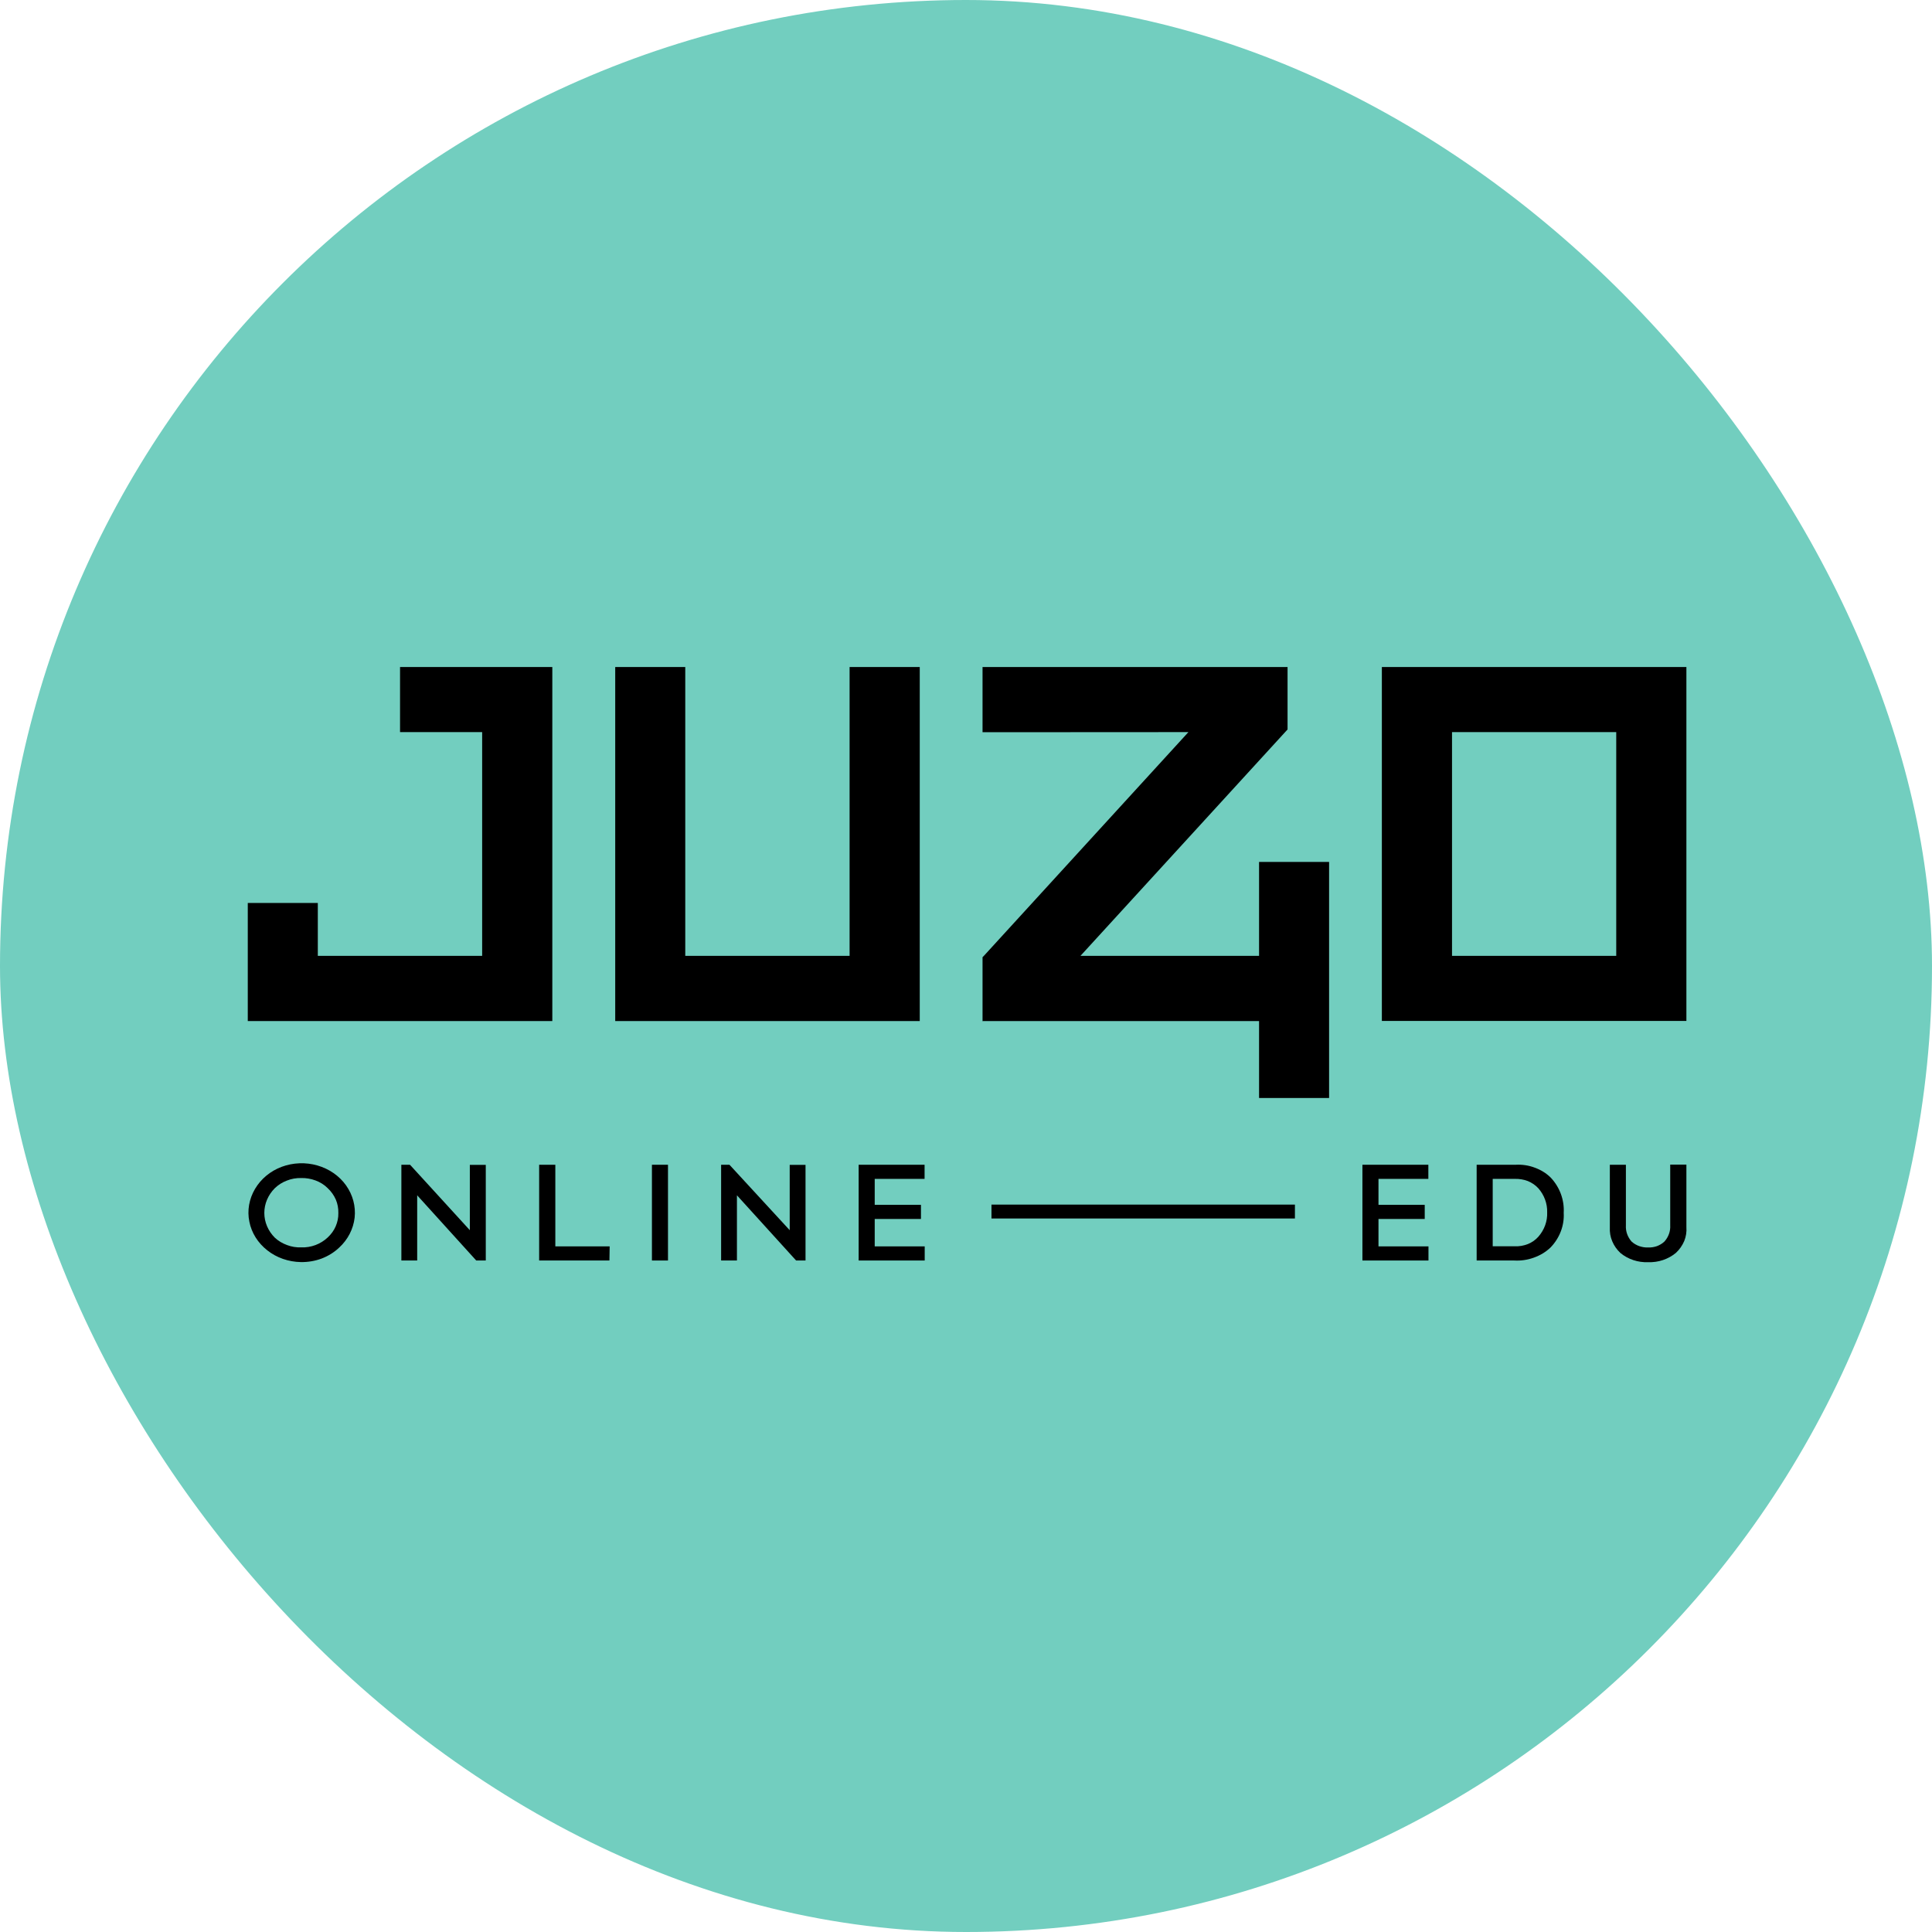 <svg width="16" height="16" viewBox="0 0 16 16" fill="none" xmlns="http://www.w3.org/2000/svg">
<rect width="16" height="16" rx="8" fill="#72CEBF"/>
<g clip-path="url(#clip0_1402_10973)">
<path d="M11.007 7.138V9.093H10.427V8.456H8.141L8.137 8.453V7.927L8.148 7.916L9.842 6.063L8.137 6.064V5.524H10.663V6.041L8.948 7.916H10.427V7.138H11.007Z" fill="black"/>
<path d="M8.142 8.457H8.137V8.453L8.142 8.457Z" fill="black"/>
<path d="M4.574 5.524V8.456H2.052V7.478H2.632V7.916H3.993V6.063H3.313V5.524H4.574Z" fill="black"/>
<path d="M7.617 5.524V8.456H5.095V5.524H5.675V7.916H7.036V5.524H7.617Z" fill="black"/>
<path d="M11.444 5.524V8.455H13.966V5.524H11.444ZM13.385 7.916H12.025V6.063H13.385V7.916Z" fill="black"/>
<path d="M2.491 10.452C2.389 10.45 2.291 10.416 2.214 10.355C2.136 10.294 2.083 10.21 2.065 10.117C2.046 10.025 2.063 9.929 2.112 9.846C2.161 9.763 2.239 9.698 2.333 9.663C2.427 9.628 2.532 9.624 2.629 9.652C2.726 9.68 2.81 9.738 2.866 9.817C2.922 9.896 2.947 9.99 2.937 10.084C2.926 10.178 2.881 10.266 2.809 10.332C2.768 10.371 2.718 10.402 2.663 10.423C2.609 10.443 2.55 10.453 2.491 10.452ZM2.495 10.33C2.535 10.332 2.575 10.325 2.613 10.311C2.65 10.297 2.684 10.276 2.713 10.249C2.742 10.222 2.765 10.191 2.78 10.156C2.795 10.121 2.803 10.084 2.802 10.046C2.803 10.008 2.796 9.969 2.781 9.934C2.765 9.898 2.742 9.866 2.713 9.839C2.685 9.811 2.651 9.79 2.613 9.776C2.575 9.762 2.535 9.755 2.495 9.756C2.454 9.755 2.413 9.762 2.376 9.777C2.338 9.791 2.304 9.813 2.276 9.84C2.22 9.896 2.189 9.969 2.189 10.045C2.189 10.121 2.22 10.194 2.276 10.25C2.305 10.277 2.339 10.297 2.377 10.311C2.414 10.325 2.454 10.332 2.495 10.33Z" fill="black"/>
<path d="M3.891 10.188V9.647H4.023V10.439H3.944L3.455 9.899V10.439H3.324V9.646H3.396L3.891 10.188Z" fill="black"/>
<path d="M5.047 10.439H4.465V9.646H4.599V10.322H5.049L5.047 10.439Z" fill="black"/>
<path d="M5.399 10.439V9.646H5.532V10.439H5.399Z" fill="black"/>
<path d="M6.54 10.188V9.647H6.671V10.439H6.593L6.103 9.899V10.439H5.972V9.646H6.041L6.54 10.188Z" fill="black"/>
<path d="M7.658 10.439H7.111V9.646H7.657V9.763H7.244V9.978H7.627V10.095H7.244V10.322H7.658V10.439Z" fill="black"/>
<path d="M11.83 10.439H11.283V9.646H11.829V9.763H11.416V9.978H11.799V10.095H11.416V10.322H11.83V10.439Z" fill="black"/>
<path d="M12.541 10.439H12.229V9.646H12.552C12.606 9.643 12.66 9.651 12.71 9.67C12.76 9.688 12.806 9.716 12.843 9.753C12.918 9.833 12.956 9.938 12.95 10.044C12.956 10.15 12.916 10.254 12.84 10.332C12.801 10.369 12.754 10.397 12.703 10.415C12.651 10.434 12.596 10.442 12.541 10.439ZM12.362 9.763V10.321H12.545C12.582 10.323 12.619 10.316 12.653 10.303C12.687 10.289 12.716 10.269 12.74 10.242C12.79 10.185 12.816 10.113 12.813 10.04C12.815 9.968 12.789 9.897 12.74 9.841C12.716 9.815 12.687 9.795 12.653 9.781C12.619 9.768 12.582 9.762 12.545 9.763H12.362Z" fill="black"/>
<path d="M13.649 10.453C13.565 10.456 13.483 10.429 13.42 10.377C13.39 10.349 13.367 10.316 13.352 10.28C13.336 10.243 13.33 10.204 13.332 10.164V9.646H13.465V10.148C13.462 10.197 13.479 10.245 13.513 10.283C13.531 10.299 13.553 10.312 13.576 10.32C13.6 10.328 13.624 10.332 13.649 10.331C13.674 10.332 13.699 10.328 13.722 10.32C13.746 10.311 13.767 10.298 13.784 10.282C13.818 10.244 13.835 10.196 13.832 10.147V9.645H13.966V10.162C13.969 10.202 13.963 10.241 13.948 10.278C13.932 10.315 13.909 10.348 13.879 10.376C13.816 10.428 13.734 10.456 13.649 10.453Z" fill="black"/>
<path d="M10.724 9.976H8.211V10.091H10.724V9.976Z" fill="black"/>
</g>
<defs>
<clipPath id="clip0_1402_10973">
<rect width="12" height="5" fill="white" transform="translate(2 5.5)"/>
</clipPath>
</defs>
</svg>

